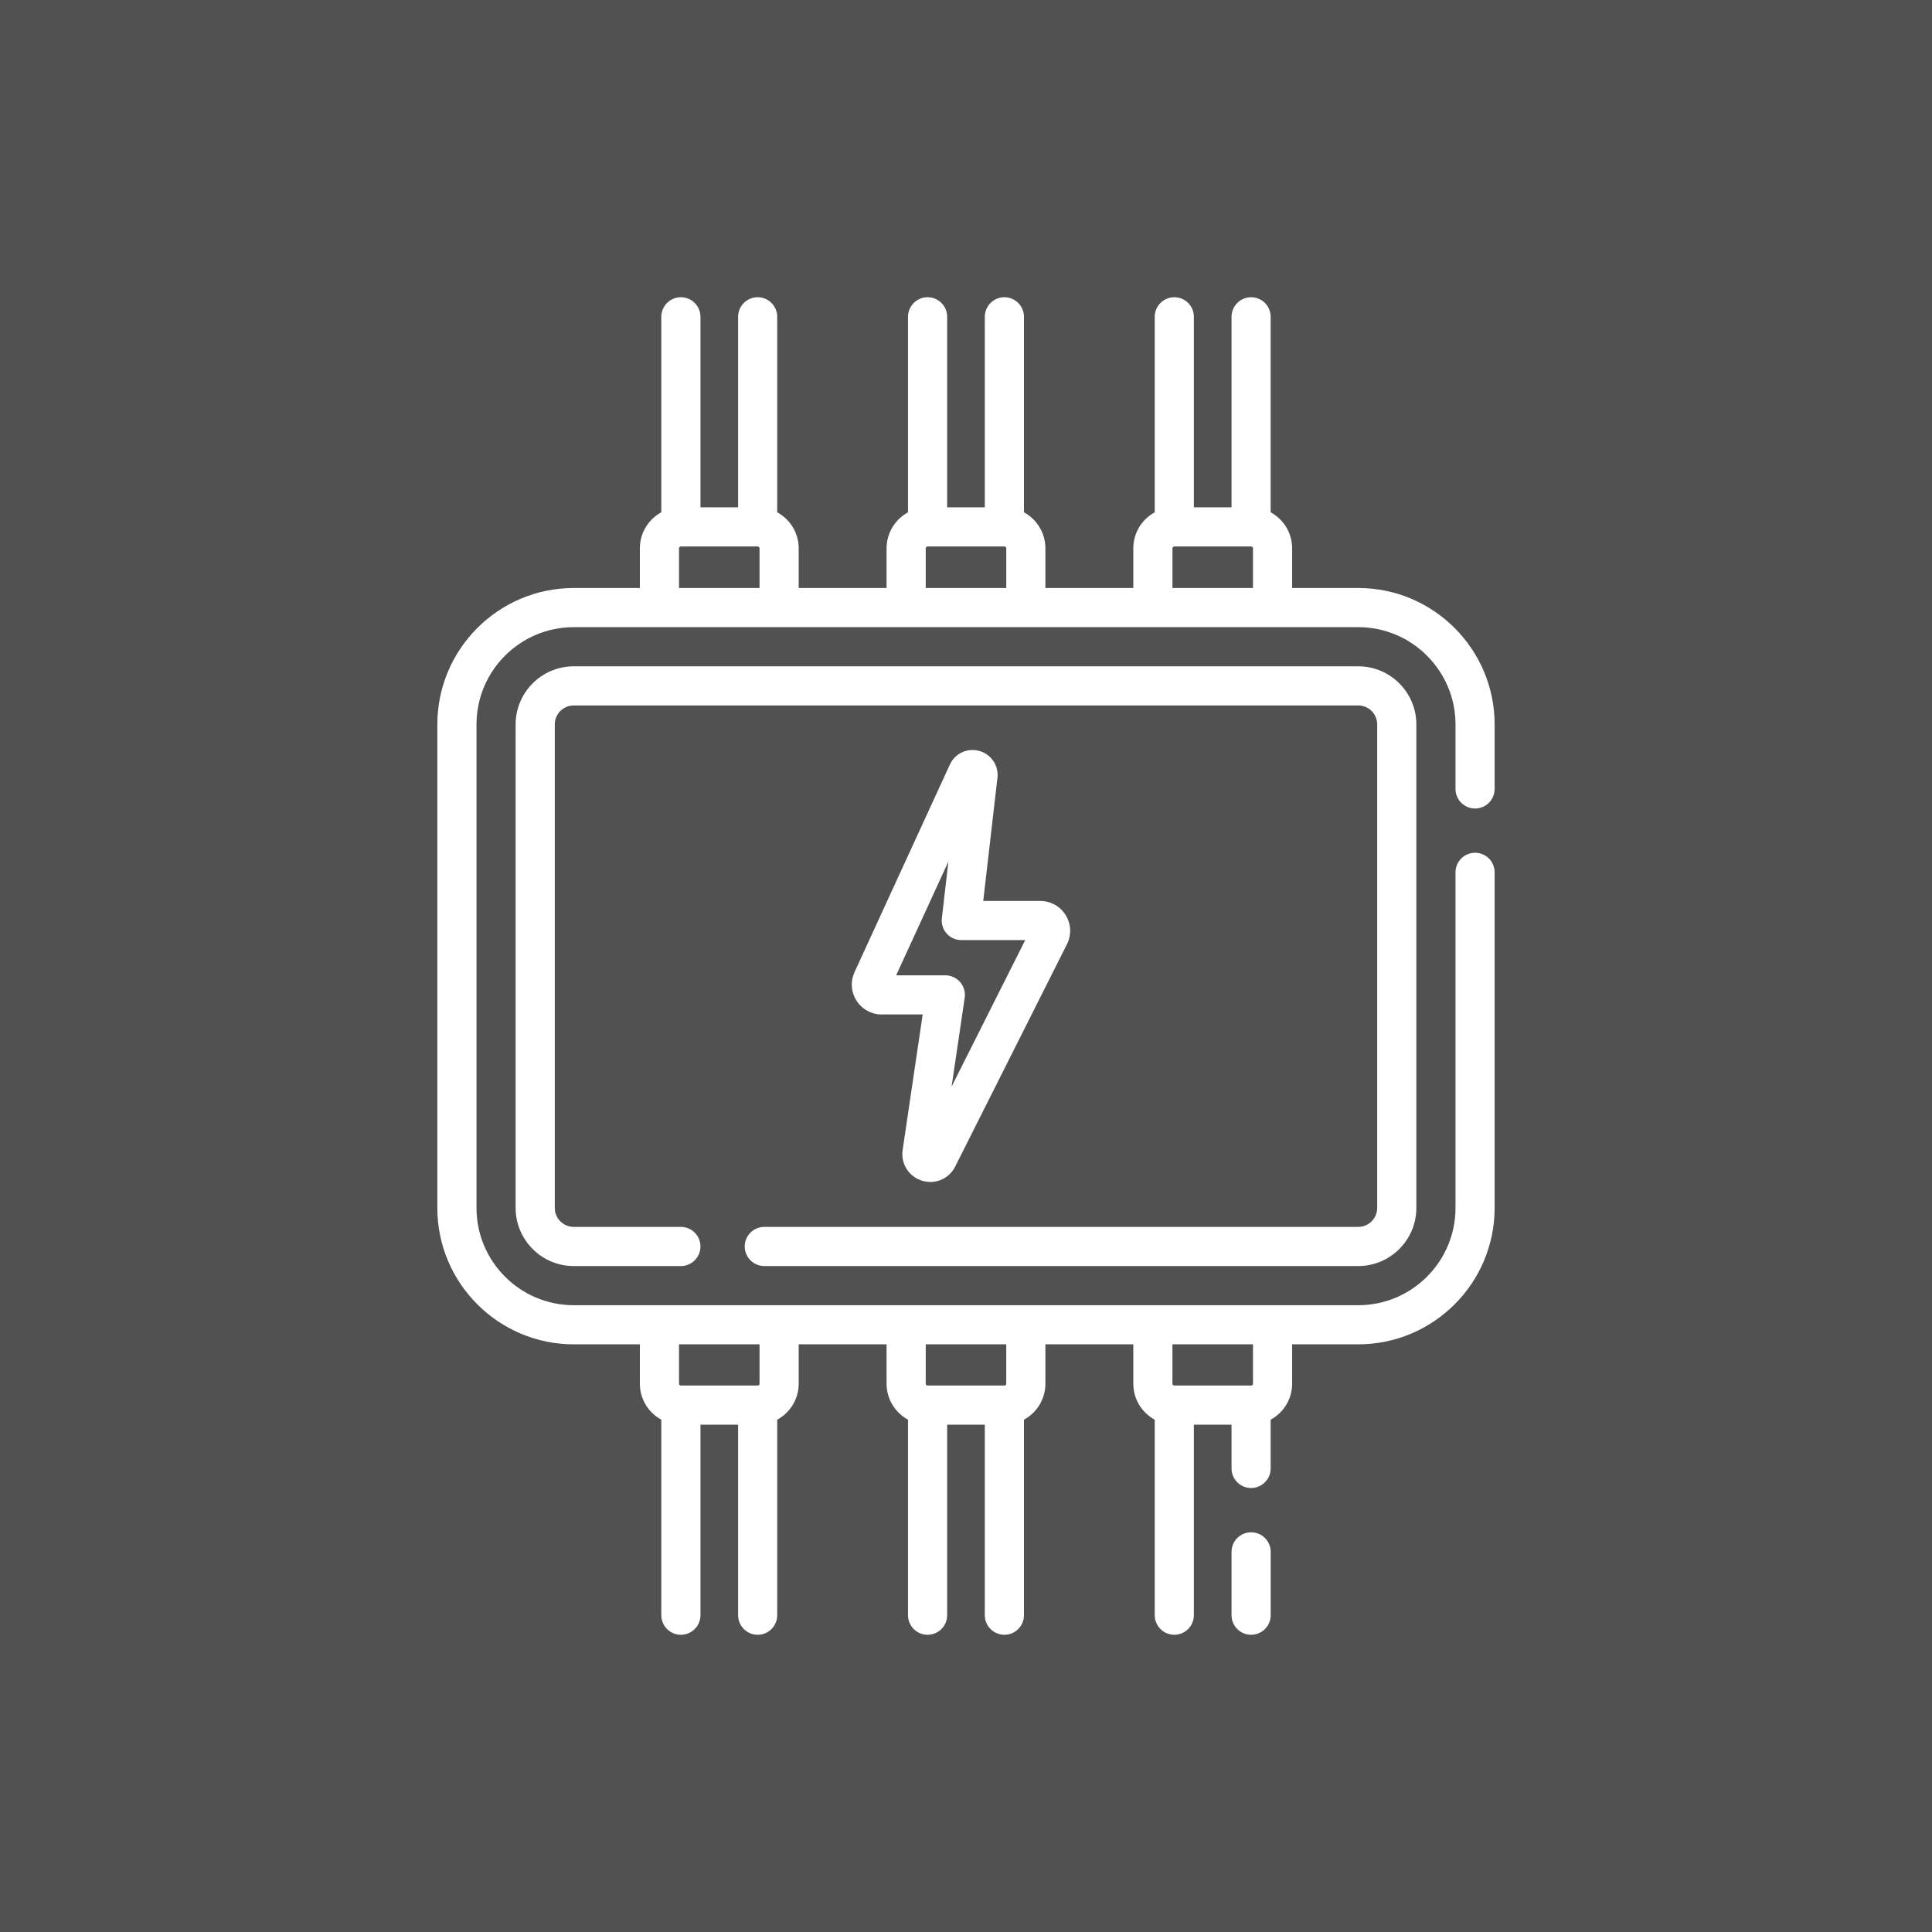 <svg width="52" height="52" viewBox="0 0 52 52" fill="none" xmlns="http://www.w3.org/2000/svg">
<rect x="0" y="0" width="52" height="52" fill="#333333" stroke="none"/>
<rect width="52" height="52" fill="white" fill-opacity="0.15"/>
<path d="M20.044 33.549C20.044 33.689 20.1 33.823 20.198 33.922C20.297 34.02 20.431 34.076 20.571 34.076H36.557C37.419 34.076 38.121 33.374 38.121 32.512V19.498C38.121 18.635 37.419 17.934 36.557 17.934H15.443C14.58 17.934 13.878 18.635 13.878 19.498V32.512C13.878 33.374 14.58 34.076 15.443 34.076H18.326C18.617 34.076 18.853 33.84 18.853 33.549C18.853 33.258 18.617 33.022 18.326 33.022H15.443C15.161 33.022 14.932 32.793 14.932 32.512V19.498C14.932 19.216 15.161 18.987 15.443 18.987H36.557C36.838 18.987 37.067 19.216 37.067 19.498V32.512C37.067 32.793 36.838 33.022 36.557 33.022H20.571C20.502 33.022 20.433 33.036 20.369 33.062C20.305 33.089 20.247 33.128 20.198 33.177C20.149 33.226 20.111 33.284 20.084 33.347C20.058 33.411 20.044 33.48 20.044 33.549Z" fill="white"/>
<path d="M26.359 20.212C26.204 20.168 26.039 20.181 25.894 20.249C25.748 20.316 25.631 20.433 25.565 20.58L23 26.164C22.944 26.287 22.919 26.421 22.928 26.556C22.938 26.691 22.981 26.821 23.054 26.934C23.127 27.048 23.227 27.142 23.345 27.206C23.464 27.271 23.596 27.305 23.731 27.304H24.834L24.295 30.951C24.268 31.128 24.305 31.308 24.4 31.46C24.495 31.611 24.641 31.724 24.812 31.777C24.888 31.801 24.965 31.813 25.04 31.813C25.317 31.813 25.579 31.659 25.709 31.398L28.717 25.415C28.779 25.293 28.808 25.156 28.803 25.019C28.797 24.882 28.755 24.748 28.683 24.631C28.611 24.514 28.511 24.418 28.391 24.351C28.271 24.284 28.135 24.249 27.998 24.249H26.464L26.846 20.938C26.865 20.779 26.827 20.618 26.737 20.485C26.648 20.351 26.513 20.255 26.359 20.212ZM27.594 25.303L25.612 29.246L25.965 26.855C25.976 26.78 25.971 26.703 25.95 26.631C25.929 26.558 25.892 26.491 25.843 26.433C25.794 26.376 25.732 26.33 25.663 26.299C25.595 26.267 25.52 26.251 25.444 26.251H24.12L25.526 23.189L25.35 24.716C25.341 24.79 25.349 24.864 25.371 24.935C25.393 25.006 25.431 25.071 25.48 25.127C25.529 25.182 25.59 25.227 25.658 25.257C25.726 25.287 25.799 25.303 25.873 25.303H27.594V25.303ZM33.674 41.242C33.534 41.242 33.4 41.297 33.301 41.396C33.202 41.495 33.147 41.629 33.147 41.768V43.473C33.147 43.764 33.383 44 33.674 44C33.965 44 34.201 43.764 34.201 43.473V41.768C34.201 41.629 34.145 41.495 34.046 41.396C33.947 41.297 33.813 41.242 33.674 41.242Z" fill="white"/>
<path d="M39.702 21.761C39.841 21.761 39.975 21.705 40.074 21.607C40.173 21.508 40.228 21.374 40.228 21.234V19.498C40.228 17.473 38.581 15.826 36.557 15.826H34.778V14.758C34.778 14.341 34.544 13.976 34.2 13.789V8.527C34.2 8.236 33.965 8 33.674 8C33.383 8 33.147 8.236 33.147 8.527V13.655H32.133V8.527C32.133 8.236 31.898 8 31.607 8C31.316 8 31.08 8.236 31.08 8.527V13.789C30.736 13.976 30.503 14.341 30.503 14.758V15.826H28.137V14.758C28.137 14.341 27.904 13.976 27.56 13.789V8.527C27.56 8.236 27.324 8 27.033 8C26.742 8 26.506 8.236 26.506 8.527V13.655H25.493V8.527C25.493 8.236 25.257 8 24.966 8C24.675 8 24.439 8.236 24.439 8.527V13.789C24.096 13.976 23.862 14.341 23.862 14.758V15.826H21.497V14.758C21.497 14.341 21.263 13.976 20.919 13.789V8.527C20.919 8.236 20.684 8 20.393 8C20.102 8 19.866 8.236 19.866 8.527V13.655H18.853V8.527C18.853 8.236 18.617 8 18.326 8C18.035 8 17.799 8.236 17.799 8.527V13.789C17.455 13.976 17.222 14.341 17.222 14.758V15.826H15.443C13.418 15.826 11.771 17.473 11.771 19.498V32.512C11.771 34.536 13.418 36.183 15.443 36.183H17.222V37.242C17.222 37.66 17.455 38.024 17.799 38.211V43.473C17.799 43.764 18.035 44 18.326 44C18.617 44 18.853 43.764 18.853 43.473V38.345H19.866V43.473C19.866 43.764 20.102 44 20.393 44C20.684 44 20.919 43.764 20.919 43.473V38.211C21.263 38.024 21.497 37.66 21.497 37.242V36.183H23.862V37.242C23.862 37.66 24.096 38.024 24.439 38.211V43.473C24.439 43.764 24.675 44 24.966 44C25.257 44 25.493 43.764 25.493 43.473V38.345H26.506V43.473C26.506 43.764 26.742 44 27.033 44C27.324 44 27.56 43.764 27.56 43.473V38.211C27.904 38.024 28.137 37.66 28.137 37.242V36.183H30.503V37.242C30.503 37.66 30.736 38.024 31.08 38.211V43.473C31.08 43.764 31.316 44 31.607 44C31.898 44 32.133 43.764 32.133 43.473V38.345H33.147V39.523C33.147 39.814 33.383 40.05 33.674 40.05C33.965 40.05 34.2 39.814 34.2 39.523V38.211C34.544 38.024 34.778 37.66 34.778 37.242V36.183H36.557C38.581 36.183 40.228 34.536 40.228 32.512V23.479C40.228 23.188 39.993 22.952 39.702 22.952C39.411 22.952 39.175 23.188 39.175 23.479V32.512C39.175 33.955 38 35.13 36.557 35.13H15.443C13.999 35.13 12.825 33.955 12.825 32.512V19.498C12.825 18.054 13.999 16.88 15.443 16.88H36.557C38 16.88 39.175 18.054 39.175 19.498V21.234C39.175 21.374 39.23 21.508 39.329 21.607C39.428 21.705 39.562 21.761 39.702 21.761ZM20.443 37.242C20.443 37.269 20.421 37.292 20.393 37.292H18.326C18.312 37.292 18.3 37.286 18.29 37.277C18.281 37.268 18.276 37.255 18.276 37.242V36.183H20.443L20.443 37.242ZM27.084 37.242C27.084 37.269 27.061 37.292 27.033 37.292H24.966C24.953 37.292 24.94 37.286 24.931 37.277C24.921 37.268 24.916 37.255 24.916 37.242V36.183H27.083V37.242H27.084ZM33.724 37.242C33.724 37.269 33.701 37.292 33.674 37.292H31.607C31.593 37.292 31.581 37.286 31.571 37.277C31.562 37.268 31.556 37.255 31.556 37.242V36.183H33.724V37.242H33.724ZM31.557 14.758C31.557 14.731 31.579 14.708 31.607 14.708H33.674C33.702 14.708 33.724 14.731 33.724 14.758V15.826H31.557V14.758H31.557ZM24.916 14.758C24.916 14.731 24.939 14.708 24.966 14.708H27.033C27.061 14.708 27.084 14.731 27.084 14.758V15.826H24.916V14.758H24.916ZM18.276 14.758C18.276 14.731 18.298 14.708 18.326 14.708H20.393C20.421 14.708 20.443 14.731 20.443 14.758V15.826H18.276L18.276 14.758Z" fill="white"/>
</svg>
